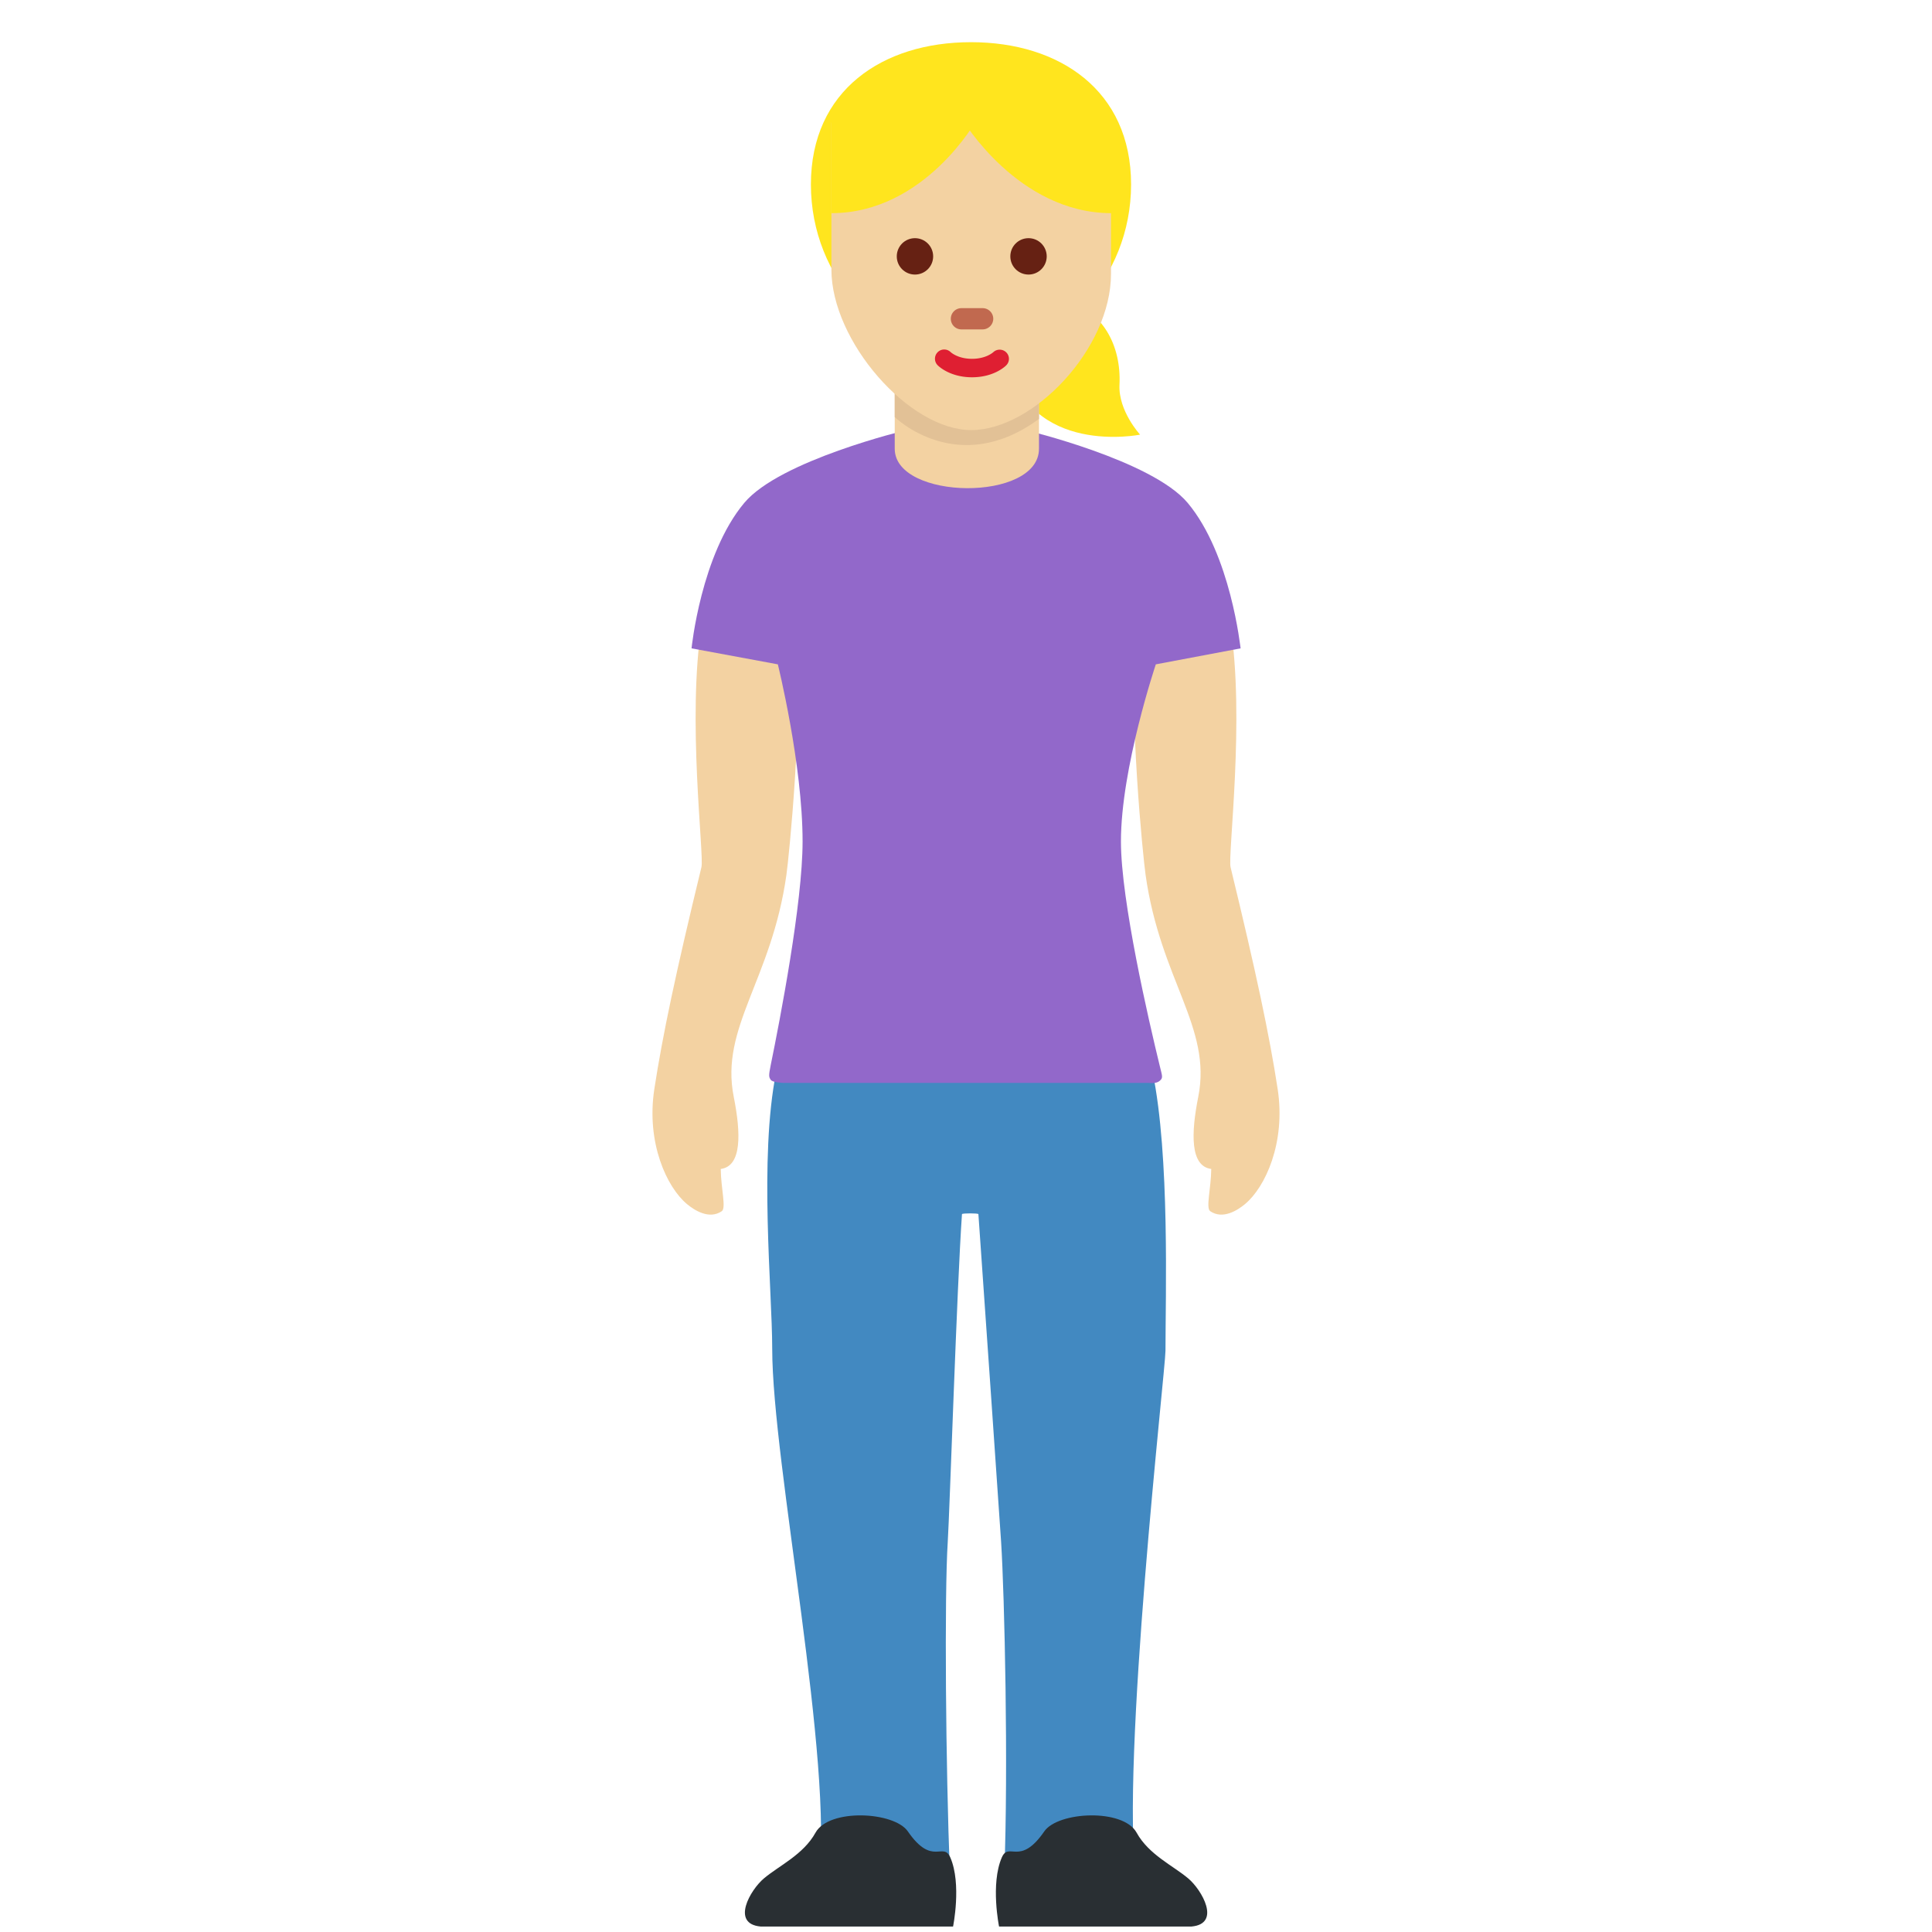 <svg xmlns="http://www.w3.org/2000/svg" width="1em" height="1em" viewBox="0 0 36 36"><path fill="#F3D2A2" d="M13.449 22.569c-.236.161-.512-.02-.646-.131c-.379-.313-.763-1.144-.611-2.142c.154-1.008.404-2.185.878-4.137c.055-.228-.274-2.776.007-4.528c.076-.473.958-1.066 1.495-1.057c.536.008.263.944.274 1.101c.12 1.682-.143 4.279-.193 4.632c-.277 1.956-1.239 2.835-.981 4.13c.135.679.154 1.293-.242 1.345c.004.366.105.728.019.787m9.102 0c.236.161.512-.02.646-.131c.379-.313.763-1.144.611-2.142c-.154-1.008-.404-2.185-.878-4.137c-.055-.228.274-2.776-.007-4.528c-.076-.473-.958-1.066-1.495-1.057c-.536.008-.263.944-.274 1.101c-.12 1.682.143 4.279.193 4.632c.277 1.956 1.239 2.835.981 4.13c-.135.679-.154 1.293.242 1.345c-.004.366-.105.728-.019.787"/><path fill="#4289C1" d="M21.717 25.17c0-1.012.084-3.628-.241-5.198s-6.687-1.605-7.012 0s-.075 4.081-.075 5.158c0 2.141 1.159 7.747.862 9.903c-.066.479 2.492.937 2.449-.125c-.078-1.969-.104-5.193-.04-6.18c.035-.547.171-4.771.265-6.105c.011-.018.295-.018.306 0c.094 1.333.387 5.558.423 6.105c.064.987.137 4.212.059 6.18c-.042 1.062 2.525.604 2.459.125c-.296-2.156.545-9.514.545-9.863"/><path fill="#FFE51E" d="M19.744 5.553c.814.198 1.151.895 1.116 1.616c-.024.488.384.93.384.93s-2.07.419-2.481-1.409c-.371-1.641.981-1.137.981-1.137"/><path fill="#9268CA" d="M22.131 9.371c-.665-.794-3.019-1.356-3.019-1.356h-2.225s-2.355.561-3.019 1.356c-.807.964-.982 2.71-.982 2.71l1.608.298s.461 1.862.461 3.3c0 1.147-.422 3.328-.593 4.163c-.043.211-.035.227 0 .279s.233.057.233.057h6.814s.128.022.198-.036s.051-.084.002-.286c-.203-.833-.722-3.073-.722-4.176c0-1.371.65-3.301.65-3.301l1.58-.298c-.004-.001-.179-1.746-.986-2.71"/><path fill="#F3D2A2" d="m19.36 4.361l-2.688.019v3.981c0 .963 2.688.998 2.688 0z"/><path fill="#E2C196" d="m19.36 3.851l-2.688.019v3.901s1.17 1.151 2.688.035z"/><path fill="#FFE51E" d="M15.11 3.437c0-1.753 1.335-2.651 2.983-2.651c1.647 0 2.983.898 2.983 2.651s-1.335 3.174-2.983 3.174S15.11 5.19 15.11 3.437"/><path fill="#F3D2A2" d="M20.702 2.283h-5.21v2.738c0 1.337 1.447 2.993 2.605 2.993s2.605-1.516 2.605-2.912z"/><path fill="#FFE51E" d="M18.199 2.233s-.967 1.739-2.707 1.739V2.233z"/><path fill="#FFE51E" d="M17.937 2.233s1.033 1.739 2.772 1.739V2.233z"/><circle cx="17.049" cy="4.777" r=".339" fill="#662113"/><circle cx="19.165" cy="4.777" r=".339" fill="#662113"/><path fill="#DF1F32" d="M18.112 7.03c-.404 0-.616-.2-.639-.223a.172.172 0 0 1 .242-.245c.009.008.139.124.397.124c.261 0 .391-.119.397-.124a.174.174 0 0 1 .242.005a.17.17 0 0 1-.001.24c-.022.023-.233.223-.638.223"/><path fill="#C1694F" d="M18.31 6.138h-.395a.198.198 0 0 1 0-.396h.395c.109 0 .198.089.198.198a.2.2 0 0 1-.198.198"/><path fill="#292F33" d="M14.173 35.898c-.558-.051-.192-.684.062-.897c.282-.238.734-.441.961-.852c.251-.455 1.465-.395 1.721-.023c.457.664.66.179.792.488c.212.494.05 1.284.05 1.284zm8.029 0c.558-.051.192-.684-.062-.897c-.282-.238-.734-.441-.961-.852c-.251-.455-1.465-.395-1.721-.023c-.457.664-.66.179-.792.488c-.212.494-.05 1.284-.05 1.284z"/></svg>